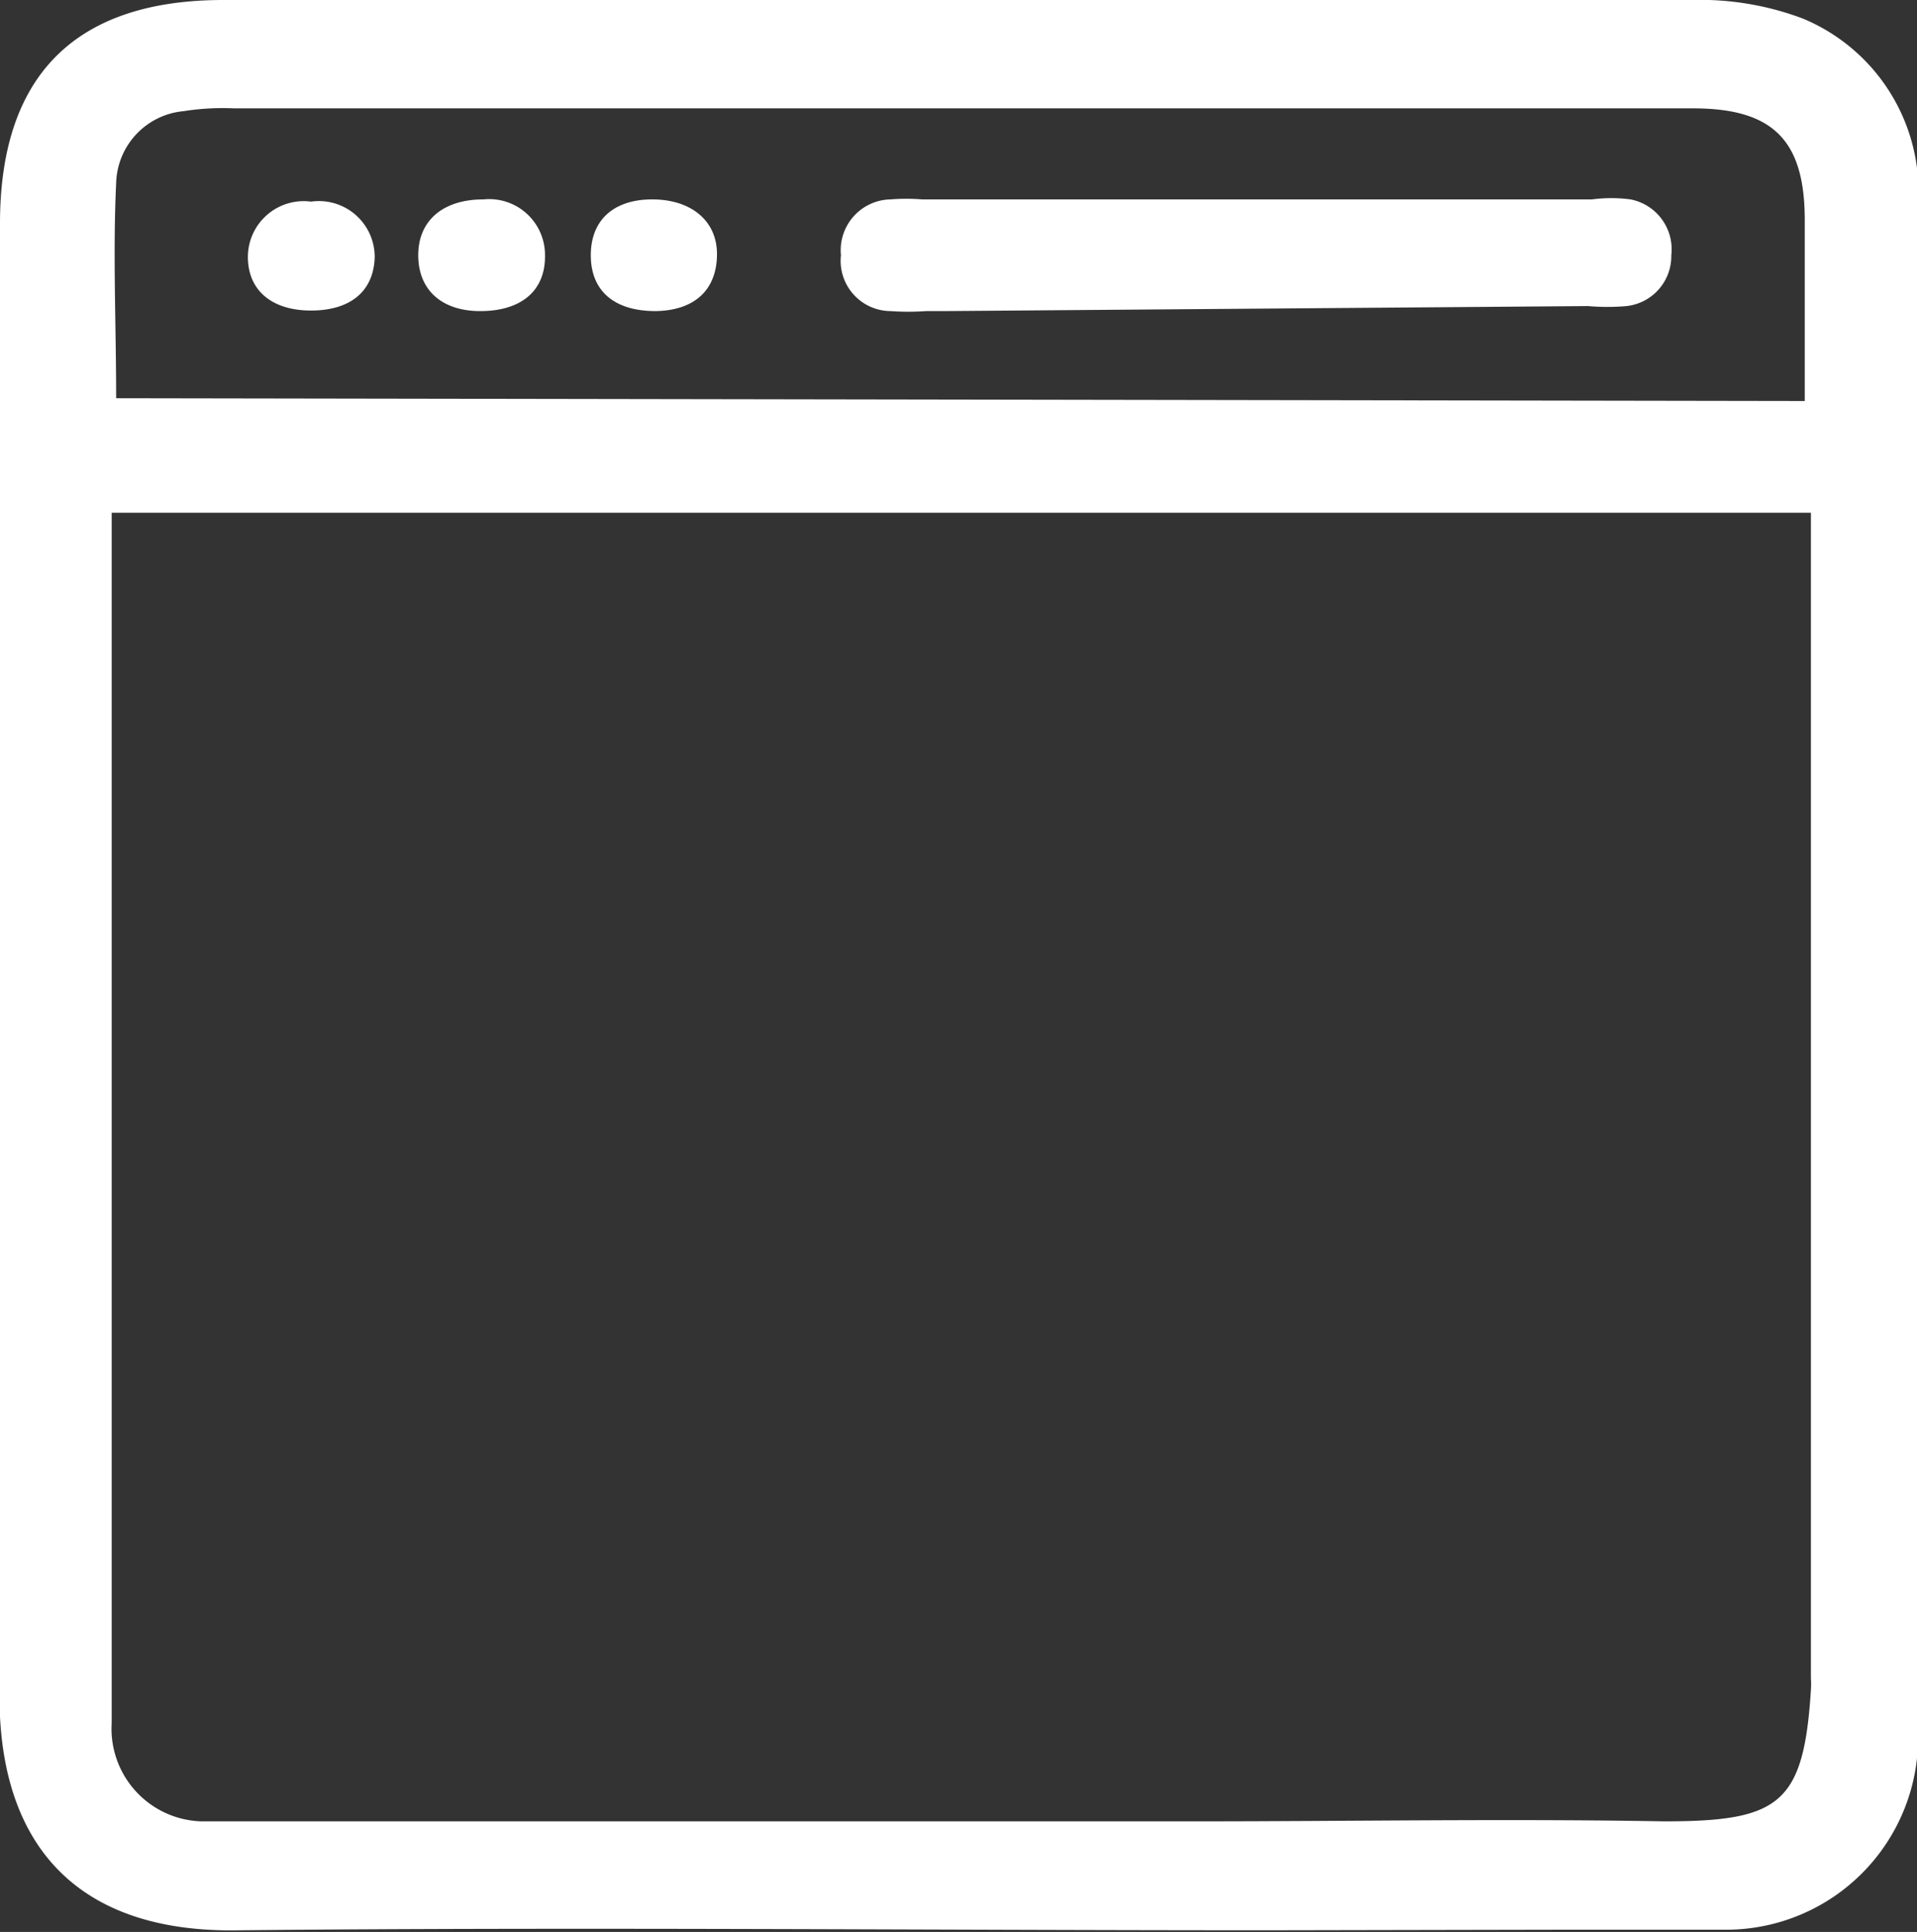 <svg xmlns="http://www.w3.org/2000/svg" viewBox="0 0 34.33 34.59"><rect x="0" y="0" width="34.33" height="34.59" fill="#333333" stroke="none"/><defs><style>.cls-1{fill:#fff;}</style></defs><g id="レイヤー_2" data-name="レイヤー 2"><g id="レイヤー_1-2" data-name="レイヤー 1"><path class="cls-1" d="M22.7,34.56c-6.13,0-12.26-.06-18.39,0C1.17,34.63-.13,32.8,0,30c0-.48,0-1,0-1.45V4c0-2.67,1.37-4,4-4H30.28a5.23,5.23,0,0,1,2,.33,3.36,3.36,0,0,1,2.07,3.33V28.41c0,.91,0,1.81,0,2.71a3.44,3.44,0,0,1-3.4,3.43c-1,0-2,0-3.07,0ZM2,9.18V28.07c0,.93,0,1.85,0,2.78a1.66,1.66,0,0,0,1.6,1.76H10l9.39,0c4.36,0-2.38,0,2,0,2.8,0,5.61-.05,8.41,0,2.07,0,2.5-.31,2.63-2.35a1.47,1.47,0,0,0,0-.21q0-10.07,0-20.14V9.18Zm30.32-2V3.94c0-1.42-.56-2-2-2H4.19a4.49,4.49,0,0,0-.9.05A1.33,1.33,0,0,0,2.08,3.28c-.06,1.26,0,2.54,0,3.85Z"/><path class="cls-1" d="M16.9,5.57h-.32a4.42,4.42,0,0,1-.63,0,.9.9,0,0,1-.89-1,.91.91,0,0,1,.89-1,3.51,3.51,0,0,1,.56,0h12a2.64,2.64,0,0,1,.69,0,.91.91,0,0,1,.73,1,.9.9,0,0,1-.8.91,3.94,3.94,0,0,1-.69,0Z"/><path class="cls-1" d="M11.74,5.57c-.74,0-1.16-.36-1.16-1s.42-1,1.1-1,1.17.37,1.16,1S12.43,5.56,11.74,5.57Z"/><path class="cls-1" d="M8.6,5.57c-.69,0-1.11-.38-1.11-1s.44-1,1.17-1a1,1,0,0,1,1.1,1C9.77,5.21,9.33,5.57,8.6,5.57Z"/><path class="cls-1" d="M5.57,5.56c-.72,0-1.15-.38-1.13-1a1,1,0,0,1,1.13-.95,1,1,0,0,1,1.14,1C6.69,5.22,6.27,5.56,5.57,5.56Z"/></g></g></svg>